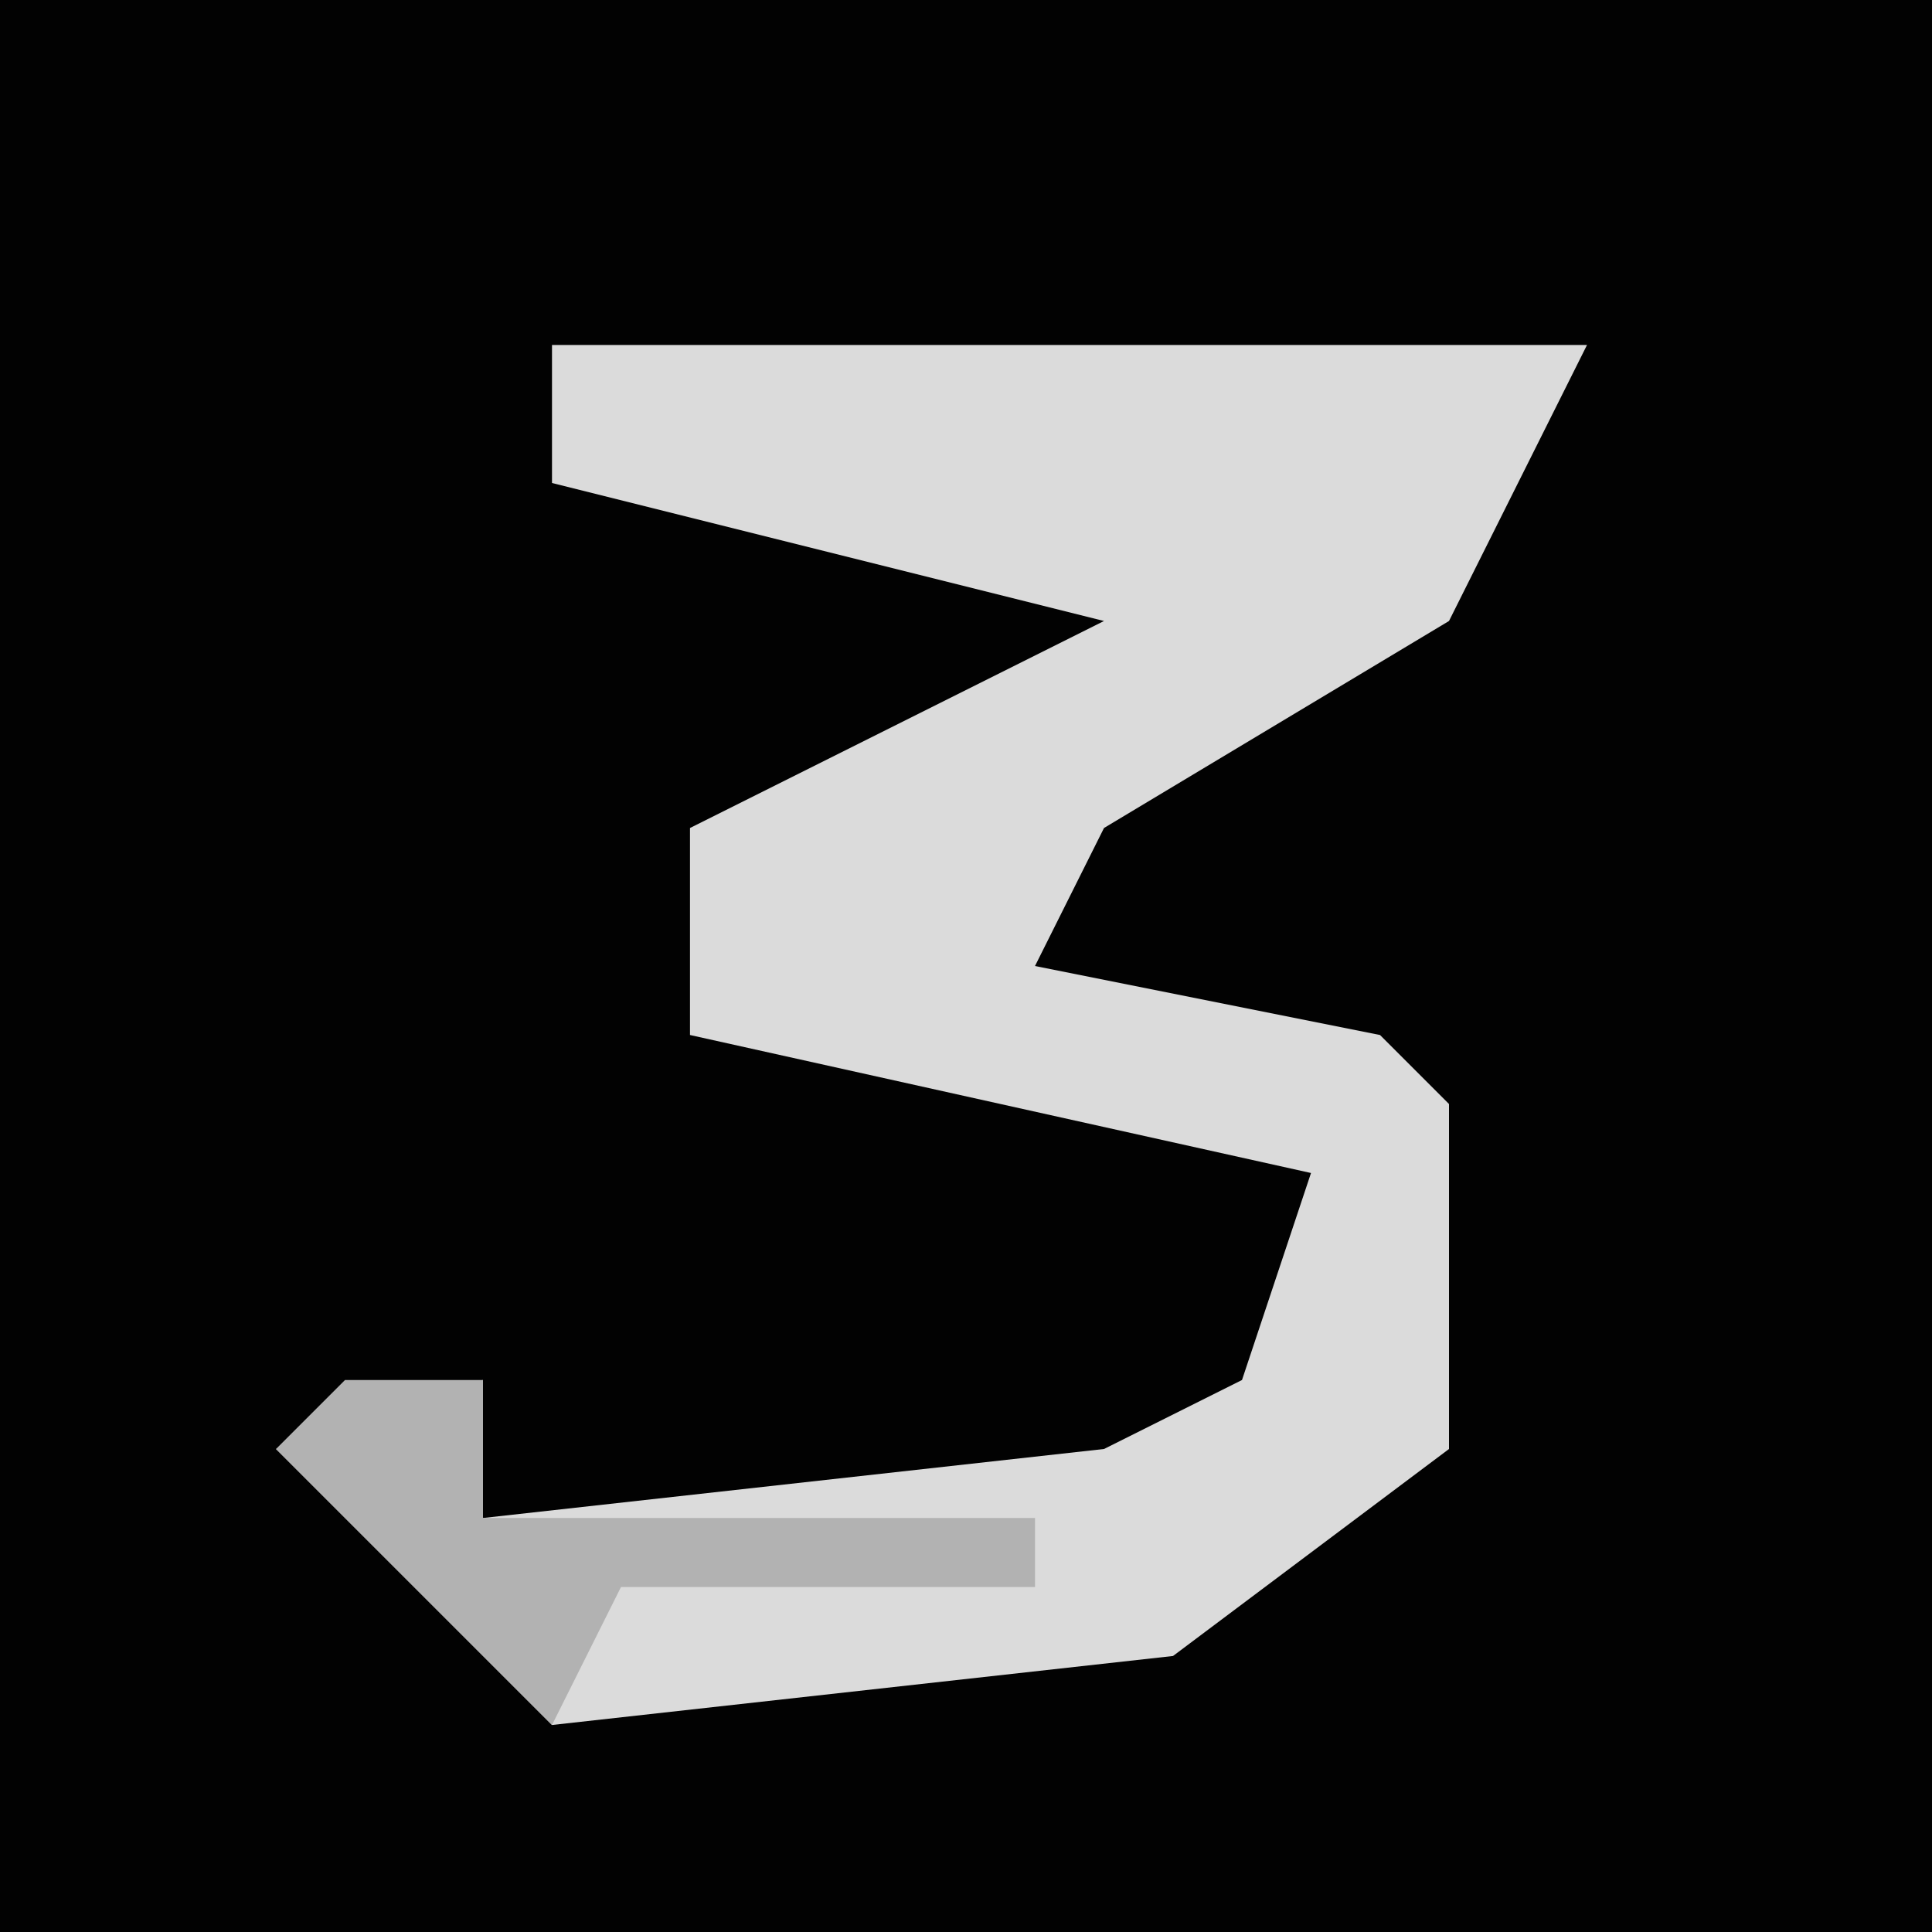 <?xml version="1.0" encoding="UTF-8"?>
<svg version="1.1" xmlns="http://www.w3.org/2000/svg" width="28" height="28">
<path d="M0,0 L28,0 L28,28 L0,28 Z " fill="#020202" transform="translate(0,0)"/>
<path d="M0,0 L15,0 L13,4 L8,7 L7,9 L12,10 L13,11 L13,16 L9,19 L0,20 L-4,16 L-1,15 L-1,17 L8,16 L10,15 L11,12 L2,10 L2,7 L8,4 L0,2 Z " fill="#DBDBDB" transform="translate(8,5)"/>
<path d="M0,0 L2,0 L2,2 L10,2 L10,3 L4,3 L3,5 L-1,1 Z " fill="#B2B2B2" transform="translate(5,20)"/>
</svg>
